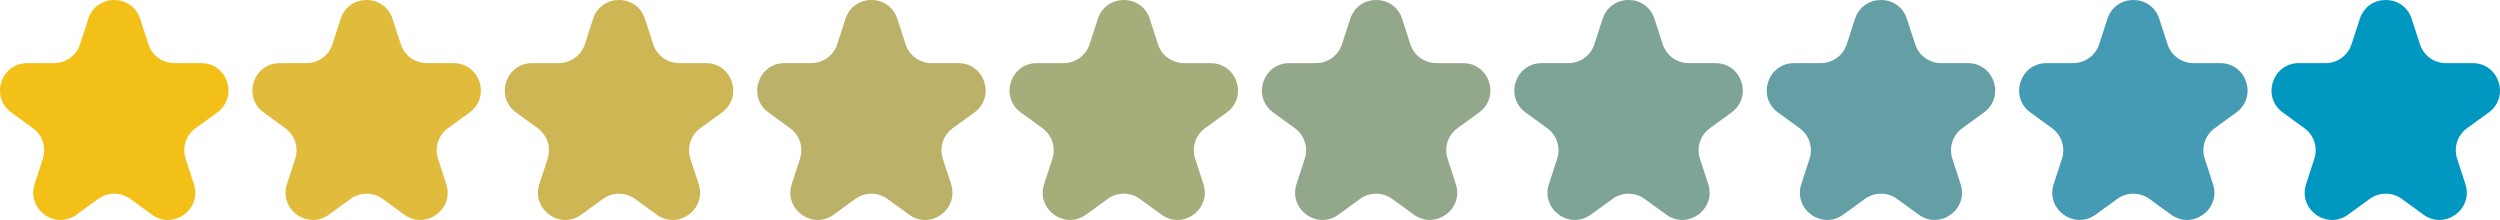 <?xml version="1.0" encoding="utf-8"?>
<!-- Generator: Adobe Illustrator 27.2.0, SVG Export Plug-In . SVG Version: 6.00 Build 0)  -->
<svg version="1.1" id="Слой_1" xmlns="http://www.w3.org/2000/svg" xmlns:xlink="http://www.w3.org/1999/xlink" x="0px" y="0px"
	 viewBox="0 0 742.98 65.38" style="enable-background:new 0 0 742.98 65.38;" xml:space="preserve">
<style type="text/css">
	.st0{fill:#F3C018;}
	.st1{fill:#0097C1;}
	.st2{fill:#579DAD;}
	.st3{fill:#7EA398;}
	.st4{fill:#9DAA82;}
	.st5{fill:#BBB169;}
	.st6{fill:#D8B848;}
	.st7{fill:#469BB4;}
	.st8{fill:#659FA6;}
	.st9{fill:#93A78A;}
	.st10{fill:#A7AC7B;}
	.st11{fill:#CEB654;}
	.st12{fill:#E1BB3B;}
</style>
<path class="st0" d="M133.15-93.66l1.59,4.9c0.7,2.17,2.72,3.63,5,3.63h5.16c5.1,0,7.21,6.52,3.09,9.51l-4.17,3.03
	c-1.84,1.34-2.61,3.71-1.91,5.88l1.59,4.9c1.57,4.85-3.97,8.88-8.09,5.88l-4.17-3.03c-1.84-1.34-4.34-1.34-6.18,0l-4.17,3.03
	c-4.12,2.99-9.67-1.03-8.09-5.88l1.59-4.9c0.7-2.17-0.07-4.54-1.91-5.88l-4.17-3.03c-4.12-2.99-2-9.51,3.09-9.51h5.16
	c2.28,0,4.3-1.47,5-3.63l1.59-4.9C124.72-98.51,131.58-98.51,133.15-93.66z"/>
<g>
	<path class="st1" d="M29.28-255.84l2.46,7.56c1.09,3.34,4.2,5.6,7.71,5.6h7.95c7.85,0,11.12,10.05,4.77,14.67l-6.43,4.67
		c-2.84,2.06-4.03,5.72-2.95,9.06l2.46,7.56c2.43,7.47-6.12,13.68-12.48,9.06l-6.43-4.67c-2.84-2.06-6.69-2.06-9.53,0l-6.43,4.67
		c-6.35,4.62-14.9-1.59-12.48-9.06l2.46-7.56c1.09-3.34-0.1-7-2.95-9.06l-6.43-4.67c-6.35-4.62-3.09-14.67,4.77-14.67h7.95
		c3.51,0,6.63-2.26,7.71-5.6l2.46-7.56C16.28-263.31,26.85-263.31,29.28-255.84z"/>
	<path class="st2" d="M96.38-196.57l2.46,7.56c1.09,3.34,4.2,5.6,7.71,5.6h7.95c7.85,0,11.12,10.05,4.77,14.67l-6.43,4.67
		c-2.84,2.06-4.03,5.72-2.95,9.06l2.46,7.56c2.43,7.47-6.12,13.68-12.48,9.06l-6.43-4.67c-2.84-2.06-6.69-2.06-9.53,0l-6.43,4.67
		c-6.35,4.62-14.9-1.59-12.48-9.06l2.46-7.56c1.09-3.34-0.1-7-2.95-9.06l-6.43-4.67c-6.35-4.62-3.09-14.67,4.77-14.67h7.95
		c3.51,0,6.63-2.26,7.71-5.6l2.46-7.56C83.38-204.04,93.95-204.04,96.38-196.57z"/>
	<path class="st3" d="M164.33-216.04l2.46,7.56c1.09,3.34,4.2,5.6,7.71,5.6h7.95c7.85,0,11.12,10.05,4.77,14.67l-6.43,4.67
		c-2.84,2.06-4.03,5.72-2.95,9.06l2.46,7.56c2.43,7.47-6.12,13.68-12.48,9.06l-6.43-4.67c-2.84-2.06-6.69-2.06-9.53,0l-6.43,4.67
		c-6.35,4.62-14.9-1.59-12.48-9.06l2.46-7.56c1.09-3.34-0.1-7-2.95-9.06l-6.43-4.67c-6.35-4.62-3.09-14.67,4.77-14.67h7.95
		c3.51,0,6.63-2.26,7.71-5.6l2.46-7.56C151.34-223.51,161.9-223.51,164.33-216.04z"/>
	<path class="st4" d="M232.74-272.18l2.46,7.56c1.09,3.34,4.2,5.6,7.71,5.6h7.95c7.85,0,11.12,10.05,4.77,14.67l-6.43,4.67
		c-2.84,2.06-4.03,5.72-2.95,9.06l2.46,7.56c2.43,7.47-6.12,13.68-12.48,9.06l-6.43-4.67c-2.84-2.06-6.69-2.06-9.53,0l-6.43,4.67
		c-6.35,4.62-14.9-1.59-12.48-9.06l2.46-7.56c1.09-3.34-0.1-7-2.95-9.06l-6.43-4.67c-6.35-4.62-3.09-14.67,4.77-14.67h7.95
		c3.51,0,6.63-2.26,7.71-5.6l2.46-7.56C219.75-279.65,230.32-279.65,232.74-272.18z"/>
	<path class="st5" d="M301.21-322.88l2.46,7.56c1.09,3.34,4.2,5.6,7.71,5.6h7.95c7.85,0,11.12,10.05,4.77,14.67l-6.43,4.67
		c-2.84,2.06-4.03,5.72-2.95,9.06l2.46,7.56c2.43,7.47-6.12,13.68-12.48,9.06l-6.43-4.67c-2.84-2.06-6.69-2.06-9.53,0l-6.43,4.67
		c-6.35,4.62-14.9-1.59-12.48-9.06l2.46-7.56c1.09-3.34-0.1-7-2.95-9.06l-6.43-4.67c-6.35-4.62-3.09-14.67,4.77-14.67h7.95
		c3.51,0,6.63-2.26,7.71-5.6l2.46-7.56C288.21-330.34,298.78-330.34,301.21-322.88z"/>
	<path class="st6" d="M376.35-325.47l2.46,7.56c1.09,3.34,4.2,5.6,7.71,5.6h7.95c7.85,0,11.12,10.05,4.77,14.67l-6.43,4.67
		c-2.84,2.06-4.03,5.72-2.95,9.06l2.46,7.56c2.43,7.47-6.12,13.68-12.48,9.06l-6.43-4.67c-2.84-2.06-6.69-2.06-9.53,0l-6.43,4.67
		c-6.35,4.62-14.9-1.59-12.48-9.06l2.46-7.56c1.09-3.34-0.1-7-2.95-9.06l-6.43-4.67c-6.35-4.62-3.09-14.67,4.77-14.67h7.95
		c3.51,0,6.63-2.26,7.71-5.6l2.46-7.56C363.36-332.94,373.93-332.94,376.35-325.47z"/>
	<path class="st0" d="M416.21-255.84l2.46,7.56c1.09,3.34,4.2,5.6,7.71,5.6h7.95c7.85,0,11.12,10.05,4.77,14.67l-6.43,4.67
		c-2.84,2.06-4.03,5.72-2.95,9.06l2.46,7.56c2.43,7.47-6.12,13.68-12.48,9.06l-6.43-4.67c-2.84-2.06-6.69-2.06-9.53,0l-6.43,4.67
		c-6.35,4.62-14.9-1.59-12.48-9.06l2.46-7.56c1.09-3.34-0.1-7-2.95-9.06l-6.43-4.67c-6.35-4.62-3.09-14.67,4.77-14.67h7.95
		c3.51,0,6.63-2.26,7.71-5.6l2.46-7.56C403.21-263.31,413.78-263.31,416.21-255.84z"/>
</g>
<g>
	<path class="st1" d="M701.32,5.6l-2.46,7.56c-1.09,3.34-4.2,5.6-7.71,5.6h-7.95c-7.85,0-11.12,10.05-4.77,14.67l6.43,4.67
		c2.84,2.06,4.03,5.72,2.95,9.06l-2.46,7.56c-2.43,7.47,6.12,13.68,12.48,9.06l6.43-4.67c2.84-2.06,6.69-2.06,9.53,0l6.43,4.67
		c6.35,4.62,14.9-1.59,12.48-9.06l-2.46-7.56c-1.09-3.34,0.1-7,2.95-9.06l6.43-4.67c6.35-4.62,3.09-14.67-4.77-14.67h-7.95
		c-3.51,0-6.63-2.26-7.71-5.6l-2.46-7.56C714.31-1.87,703.75-1.87,701.32,5.6z"/>
	<path class="st7" d="M626.31,5.6l-2.46,7.56c-1.09,3.34-4.2,5.6-7.71,5.6h-7.95c-7.85,0-11.12,10.05-4.77,14.67l6.43,4.67
		c2.84,2.06,4.03,5.72,2.95,9.06l-2.46,7.56c-2.43,7.47,6.12,13.68,12.48,9.06l6.43-4.67c2.84-2.06,6.69-2.06,9.53,0l6.43,4.67
		c6.35,4.62,14.9-1.59,12.48-9.06l-2.46-7.56c-1.09-3.34,0.1-7,2.95-9.06l6.43-4.67c6.35-4.62,3.09-14.67-4.77-14.67h-7.95
		c-3.51,0-6.63-2.26-7.71-5.6l-2.46-7.56C639.3-1.87,628.74-1.87,626.31,5.6z"/>
	<path class="st8" d="M551.3,5.6l-2.46,7.56c-1.09,3.34-4.2,5.6-7.71,5.6h-7.95c-7.85,0-11.12,10.05-4.77,14.67l6.43,4.67
		c2.84,2.06,4.03,5.72,2.95,9.06l-2.46,7.56c-2.43,7.47,6.12,13.68,12.48,9.06l6.43-4.67c2.84-2.06,6.69-2.06,9.53,0l6.43,4.67
		c6.35,4.62,14.9-1.59,12.48-9.06l-2.46-7.56c-1.09-3.34,0.1-7,2.95-9.06l6.43-4.67c6.35-4.62,3.09-14.67-4.77-14.67h-7.95
		c-3.51,0-6.63-2.26-7.71-5.6l-2.46-7.56C564.3-1.87,553.73-1.87,551.3,5.6z"/>
	<path class="st3" d="M476.29,5.6l-2.46,7.56c-1.09,3.34-4.2,5.6-7.71,5.6h-7.95c-7.85,0-11.12,10.05-4.77,14.67l6.43,4.67
		c2.84,2.06,4.03,5.72,2.95,9.06l-2.46,7.56c-2.43,7.47,6.12,13.68,12.48,9.06l6.43-4.67c2.84-2.06,6.69-2.06,9.53,0l6.43,4.67
		c6.35,4.62,14.9-1.59,12.48-9.06l-2.46-7.56c-1.09-3.34,0.1-7,2.95-9.06l6.43-4.67c6.35-4.62,3.09-14.67-4.77-14.67h-7.95
		c-3.51,0-6.63-2.26-7.71-5.6l-2.46-7.56C489.29-1.87,478.72-1.87,476.29,5.6z"/>
	<path class="st9" d="M401.28,5.6l-2.46,7.56c-1.09,3.34-4.2,5.6-7.71,5.6h-7.95c-7.85,0-11.12,10.05-4.77,14.67l6.43,4.67
		c2.84,2.06,4.03,5.72,2.95,9.06l-2.46,7.56c-2.43,7.47,6.12,13.68,12.48,9.06l6.43-4.67c2.84-2.06,6.69-2.06,9.53,0l6.43,4.67
		c6.35,4.62,14.9-1.59,12.48-9.06l-2.46-7.56c-1.09-3.34,0.1-7,2.95-9.06l6.43-4.67c6.35-4.62,3.09-14.67-4.77-14.67h-7.95
		c-3.51,0-6.63-2.26-7.71-5.6L416.7,5.6C414.28-1.87,403.71-1.87,401.28,5.6z"/>
	<path class="st10" d="M326.27,5.6l-2.46,7.56c-1.09,3.34-4.2,5.6-7.71,5.6h-7.95c-7.85,0-11.12,10.05-4.77,14.67l6.43,4.67
		c2.84,2.06,4.03,5.72,2.95,9.06l-2.46,7.56c-2.43,7.47,6.12,13.68,12.48,9.06l6.43-4.67c2.84-2.06,6.69-2.06,9.53,0l6.43,4.67
		c6.35,4.62,14.9-1.59,12.48-9.06l-2.46-7.56c-1.09-3.34,0.1-7,2.95-9.06l6.43-4.67c6.35-4.62,3.09-14.67-4.77-14.67h-7.95
		c-3.51,0-6.63-2.26-7.71-5.6L341.7,5.6C339.27-1.87,328.7-1.87,326.27,5.6z"/>
	<path class="st5" d="M251.27,5.6l-2.46,7.56c-1.09,3.34-4.2,5.6-7.71,5.6h-7.95c-7.85,0-11.12,10.05-4.77,14.67l6.43,4.67
		c2.84,2.06,4.03,5.72,2.95,9.06l-2.46,7.56c-2.43,7.47,6.12,13.68,12.48,9.06l6.43-4.67c2.84-2.06,6.69-2.06,9.53,0l6.43,4.67
		c6.35,4.62,14.9-1.59,12.48-9.06l-2.46-7.56c-1.09-3.34,0.1-7,2.95-9.06l6.43-4.67c6.35-4.62,3.09-14.67-4.77-14.67h-7.95
		c-3.51,0-6.63-2.26-7.71-5.6l-2.46-7.56C264.26-1.87,253.69-1.87,251.27,5.6z"/>
	<path class="st11" d="M176.26,5.6l-2.46,7.56c-1.09,3.34-4.2,5.6-7.71,5.6h-7.95c-7.85,0-11.12,10.05-4.77,14.67l6.43,4.67
		c2.84,2.06,4.03,5.72,2.95,9.06l-2.46,7.56c-2.43,7.47,6.12,13.68,12.48,9.06l6.43-4.67c2.84-2.06,6.69-2.06,9.53,0l6.43,4.67
		c6.35,4.62,14.9-1.59,12.48-9.06l-2.46-7.56c-1.09-3.34,0.1-7,2.95-9.06l6.43-4.67c6.35-4.62,3.09-14.67-4.77-14.67h-7.95
		c-3.51,0-6.63-2.26-7.71-5.6l-2.46-7.56C189.25-1.87,178.68-1.87,176.26,5.6z"/>
	<path class="st12" d="M101.25,5.6l-2.46,7.56c-1.09,3.34-4.2,5.6-7.71,5.6h-7.95c-7.85,0-11.12,10.05-4.77,14.67l6.43,4.67
		c2.84,2.06,4.03,5.72,2.95,9.06l-2.46,7.56c-2.43,7.47,6.12,13.68,12.48,9.06l6.43-4.67c2.84-2.06,6.69-2.06,9.53,0l6.43,4.67
		c6.35,4.62,14.9-1.59,12.48-9.06l-2.46-7.56c-1.09-3.34,0.1-7,2.95-9.06l6.43-4.67c6.35-4.62,3.09-14.67-4.77-14.67h-7.95
		c-3.51,0-6.63-2.26-7.71-5.6l-2.46-7.56C114.24-1.87,103.67-1.87,101.25,5.6z"/>
	<path class="st0" d="M26.24,5.6l-2.46,7.56c-1.09,3.34-4.2,5.6-7.71,5.6H8.12C0.27,18.76-3,28.81,3.36,33.43l6.43,4.67
		c2.84,2.06,4.03,5.72,2.95,9.06l-2.46,7.56c-2.43,7.47,6.12,13.68,12.48,9.06l6.43-4.67c2.84-2.06,6.69-2.06,9.53,0l6.43,4.67
		c6.35,4.62,14.9-1.59,12.48-9.06l-2.46-7.56c-1.09-3.34,0.1-7,2.95-9.06l6.43-4.67c6.35-4.62,3.09-14.67-4.77-14.67h-7.95
		c-3.51,0-6.63-2.26-7.71-5.6L41.66,5.6C39.23-1.87,28.67-1.87,26.24,5.6z"/>
</g>
</svg>
